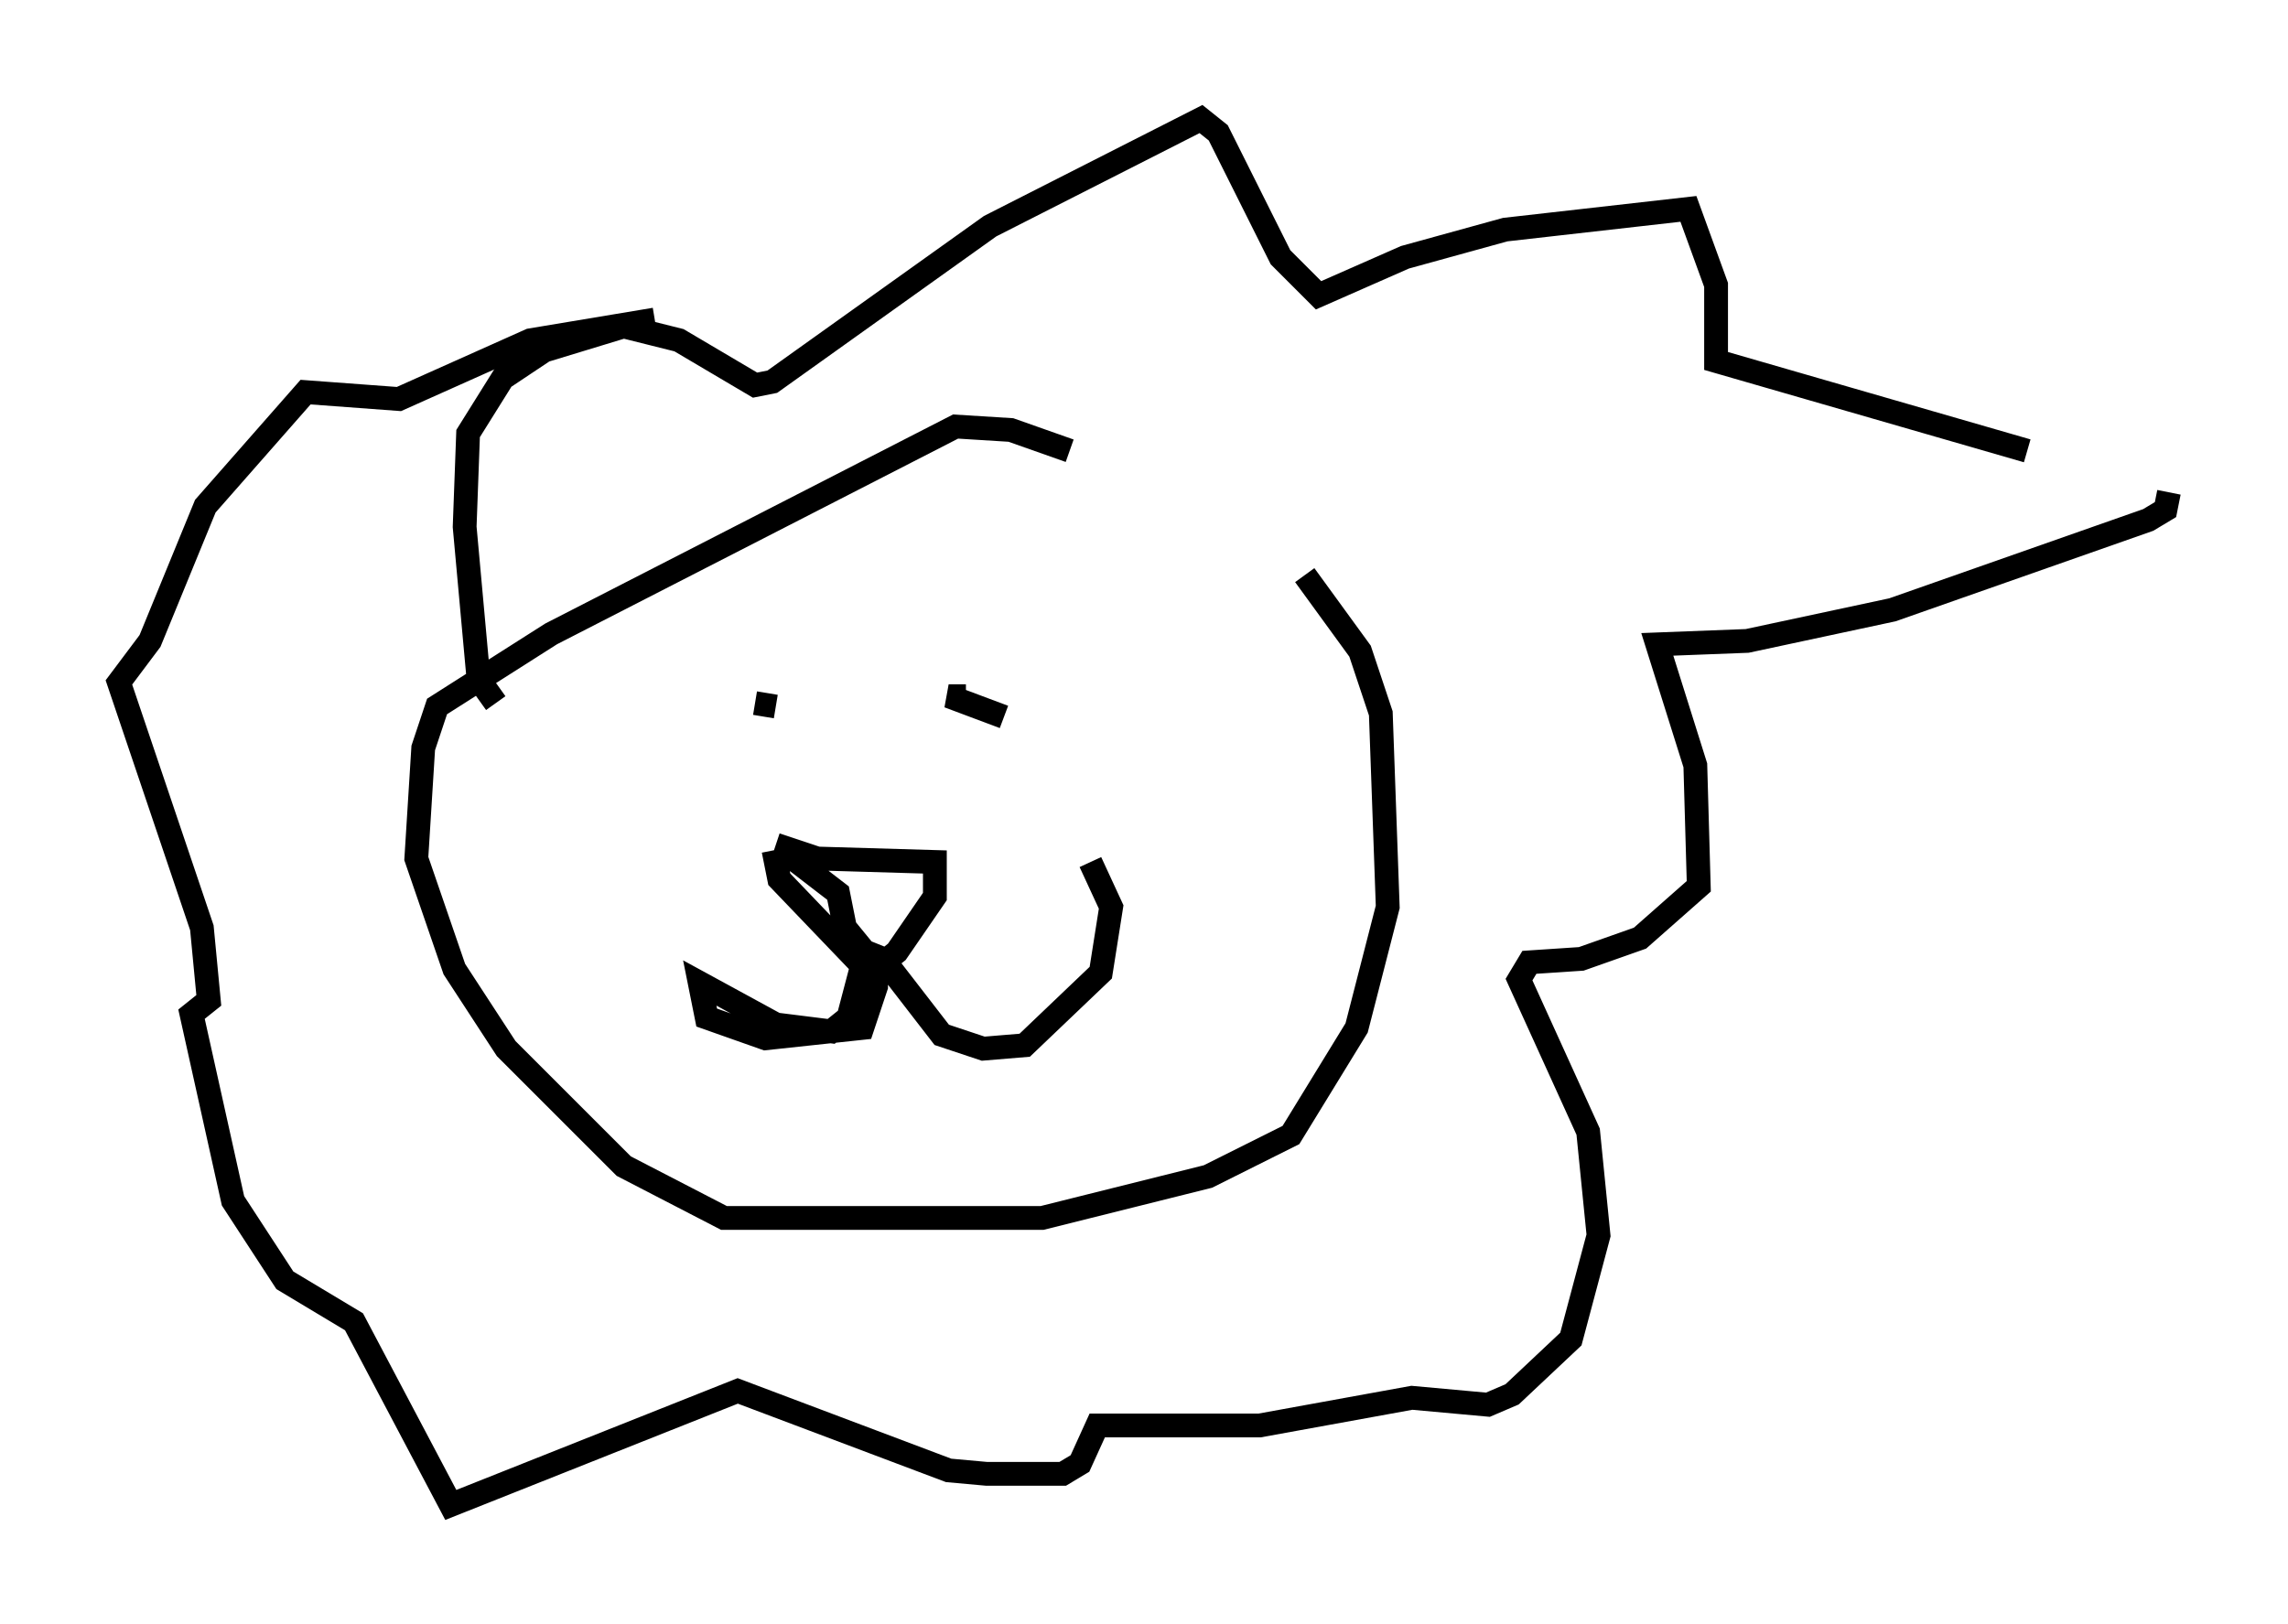 <?xml version="1.0" encoding="utf-8" ?>
<svg baseProfile="full" height="68.246" version="1.1" width="96.134" xmlns="http://www.w3.org/2000/svg" xmlns:ev="http://www.w3.org/2001/xml-events" xmlns:xlink="http://www.w3.org/1999/xlink"><defs /><rect fill="white" height="68.246" width="96.134" x="0" y="0" /><path d="M55.547, 24.464 m-10.603, -5.52 l-2.469, -0.872 -2.324, -0.145 l-16.994, 8.715 -4.793, 3.05 l-0.581, 1.743 -0.291, 4.648 l1.598, 4.648 2.179, 3.341 l4.939, 4.939 4.212, 2.179 l13.363, 0.0 6.972, -1.743 l3.486, -1.743 2.76, -4.503 l1.307, -5.084 -0.291, -8.134 l-0.872, -2.615 -2.324, -3.196 m-22.223, 11.33 l1.743, 0.581 4.939, 0.145 l0.0, 1.453 -1.598, 2.324 l-0.726, 0.581 -0.872, -0.145 l-3.341, -3.486 -0.145, -0.726 l0.726, -0.145 1.888, 1.453 l0.291, 1.453 1.307, 1.598 l0.0, 0.872 -0.581, 1.743 l-4.067, 0.436 -2.469, -0.872 l-0.291, -1.453 3.196, 1.743 l2.324, 0.291 0.726, -0.581 l0.726, -2.76 0.726, 0.291 l2.469, 3.196 1.743, 0.581 l1.743, -0.145 3.196, -3.05 l0.436, -2.76 -0.872, -1.888 m-14.235, -6.536 l0.0, 0.0 m10.603, 0.436 l-2.324, -0.872 0.726, 0.0 m-7.989, 0.436 l-0.872, -0.145 m-10.894, 0.0 l-0.726, -1.017 -0.581, -6.391 l0.145, -3.922 1.453, -2.324 l1.743, -1.162 3.341, -1.017 l2.324, 0.581 3.196, 1.888 l0.726, -0.145 9.151, -6.536 l8.86, -4.503 0.726, 0.581 l2.615, 5.229 1.598, 1.598 l3.631, -1.598 4.212, -1.162 l7.698, -0.872 1.162, 3.196 l0.0, 3.196 13.073, 3.777 m5.955, 1.743 l-0.145, 0.726 -0.726, 0.436 l-10.749, 3.777 -6.101, 1.307 l-3.777, 0.145 1.598, 5.084 l0.145, 5.084 -2.469, 2.179 l-2.469, 0.872 -2.179, 0.145 l-0.436, 0.726 2.905, 6.391 l0.436, 4.358 -1.162, 4.358 l-2.469, 2.324 -1.017, 0.436 l-3.196, -0.291 -6.391, 1.162 l-6.827, 0.0 -0.726, 1.598 l-0.726, 0.436 -3.196, 0.0 l-1.598, -0.145 -8.86, -3.341 l-12.056, 4.793 -4.067, -7.698 l-2.905, -1.743 -2.179, -3.341 l-1.743, -7.844 0.726, -0.581 l-0.291, -3.05 -3.486, -10.313 l1.307, -1.743 2.324, -5.665 l4.212, -4.793 3.922, 0.291 l5.52, -2.469 5.229, -0.872 " fill="none" stroke="black" stroke-width="1" /></svg>